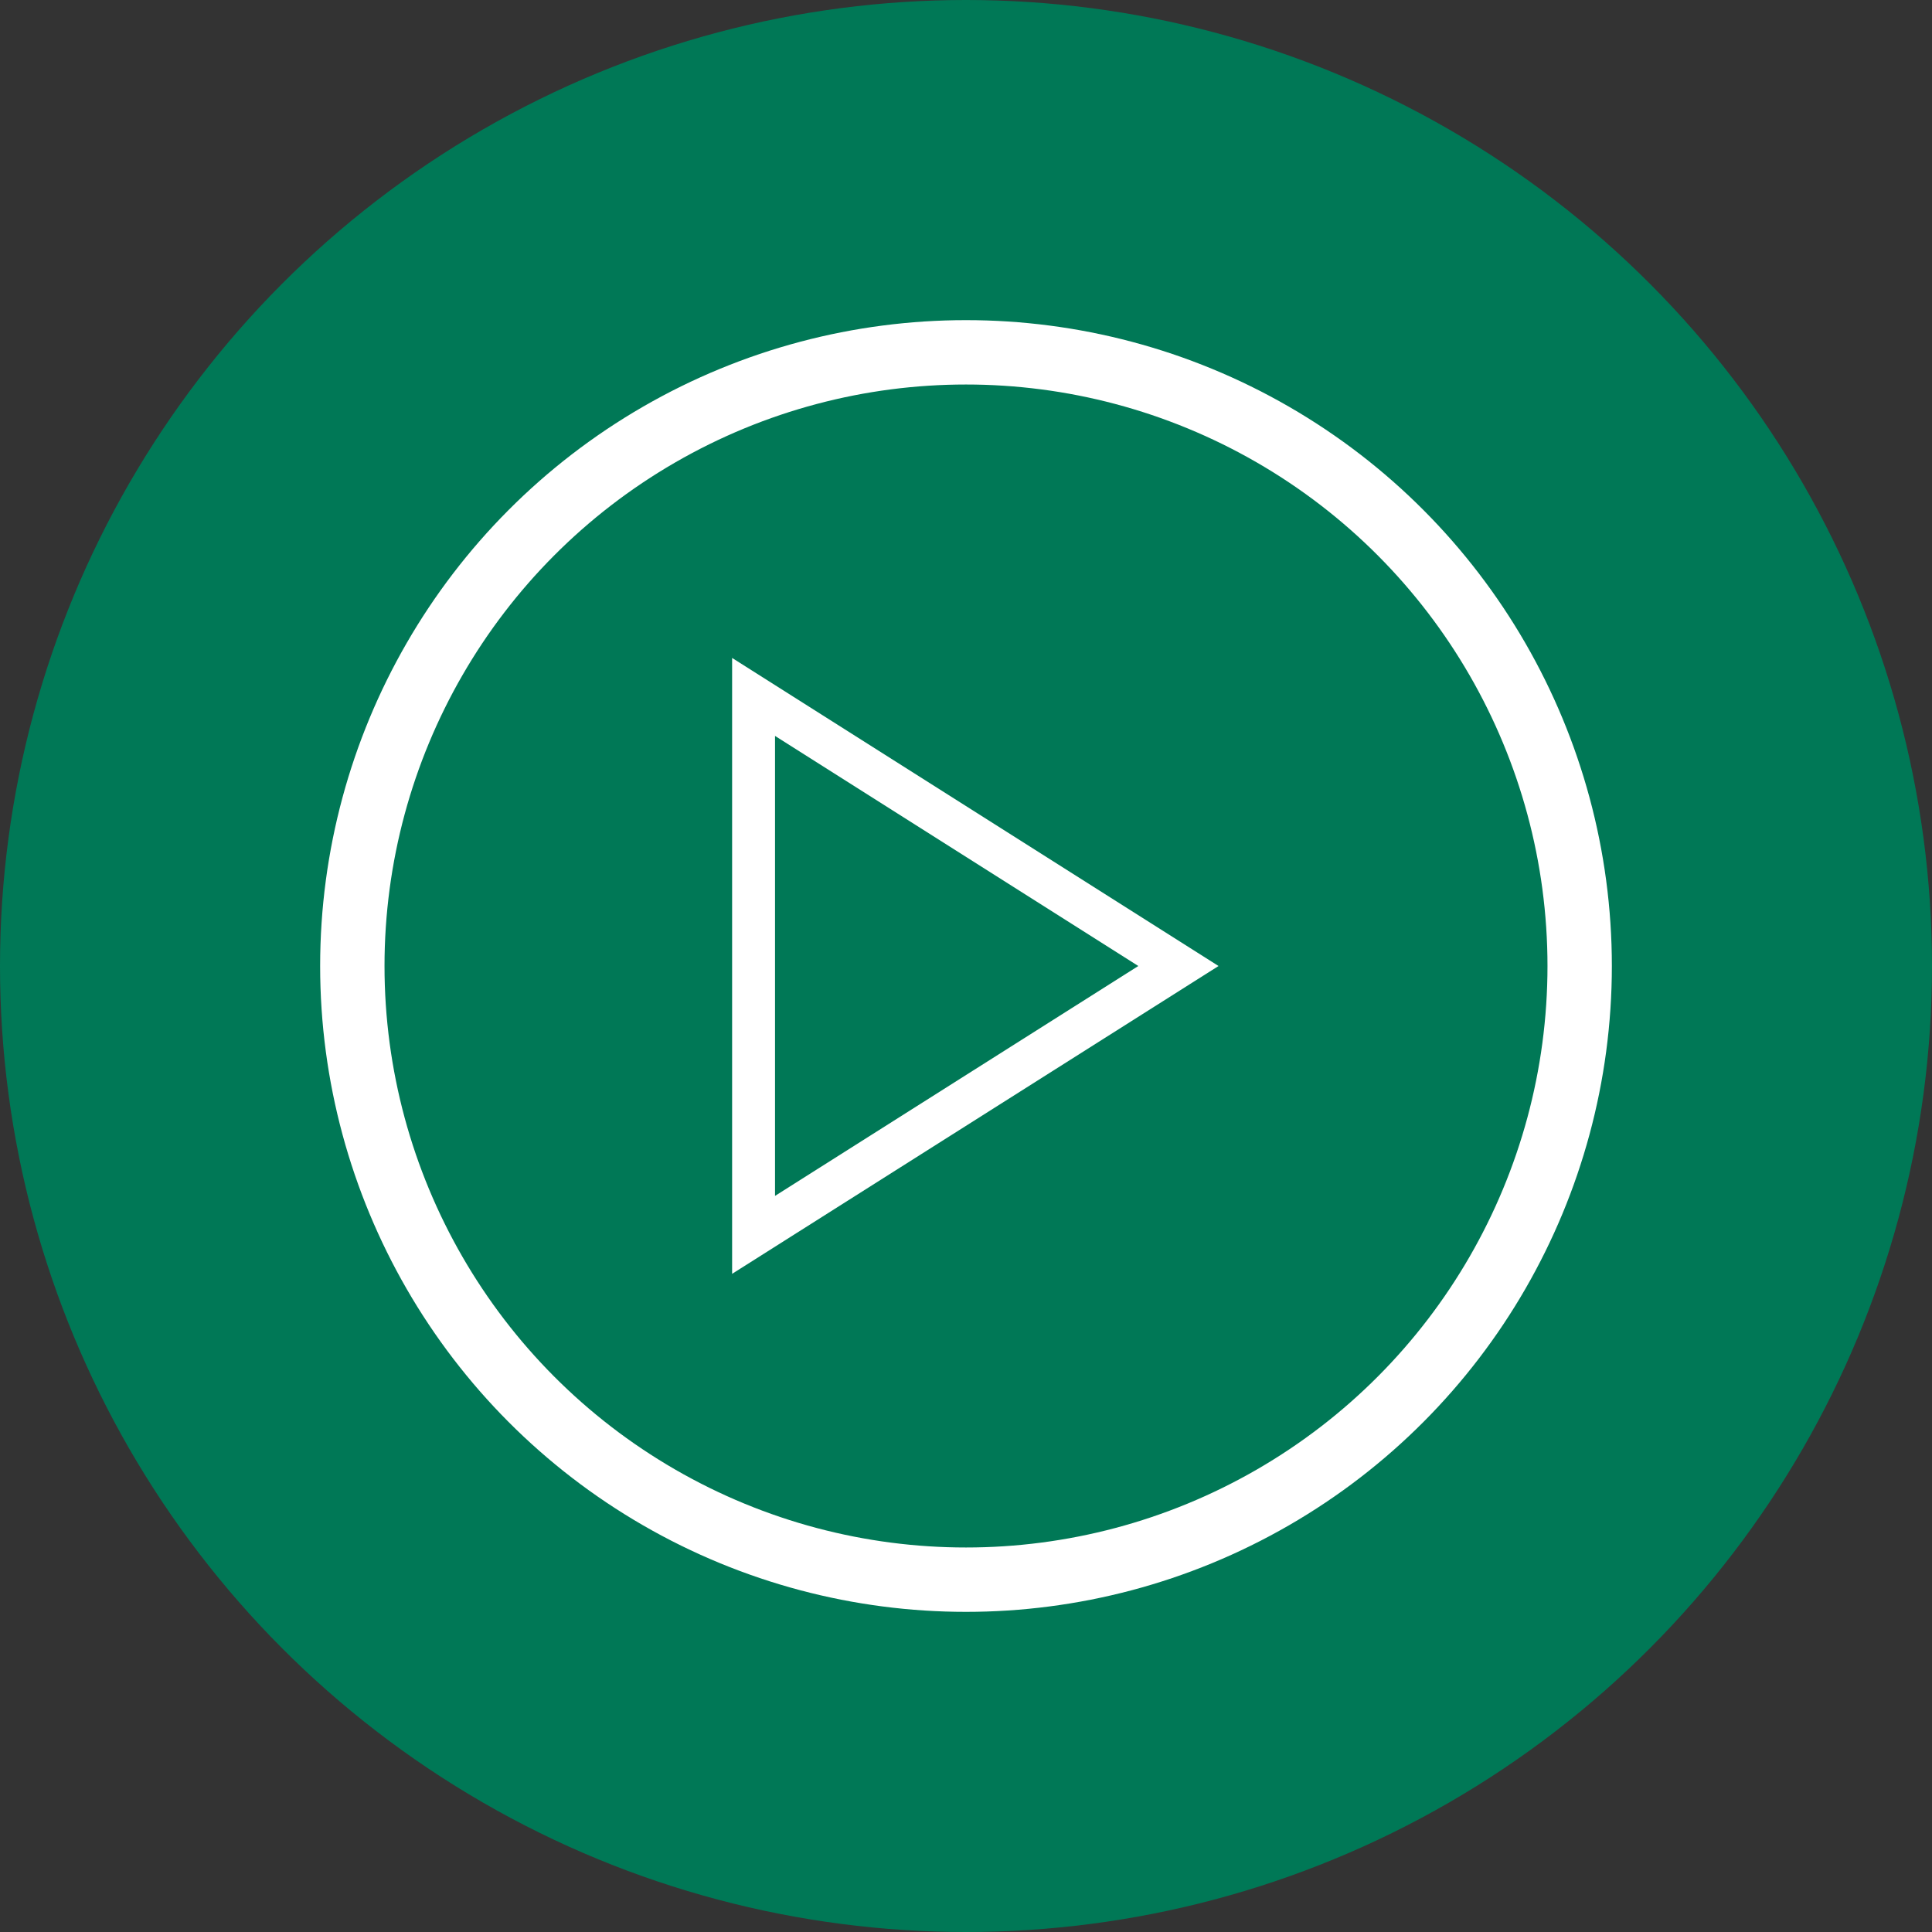 <svg xmlns="http://www.w3.org/2000/svg" viewBox="0 0 90.04 90.04"><rect x="0" y="0" width="90.04" height="90.04" fill="#333333" stroke="none"/><defs><style>.cls-1{fill:#007856;}.cls-2,.cls-3{fill:none;stroke:#fff;stroke-miterlimit:10;}.cls-2{stroke-width:3px;}.cls-3{stroke-width:2px;}</style></defs><g id="Layer_2" data-name="Layer 2"><g id="Layer_1-2" data-name="Layer 1"><circle class="cls-1" cx="45.02" cy="45.02" r="45.02"/><circle class="cls-2" cx="45.02" cy="45.02" r="28.6"/><polygon class="cls-3" points="35.12 32.48 35.12 57.55 54.92 45.02 35.12 32.48"/></g></g></svg>